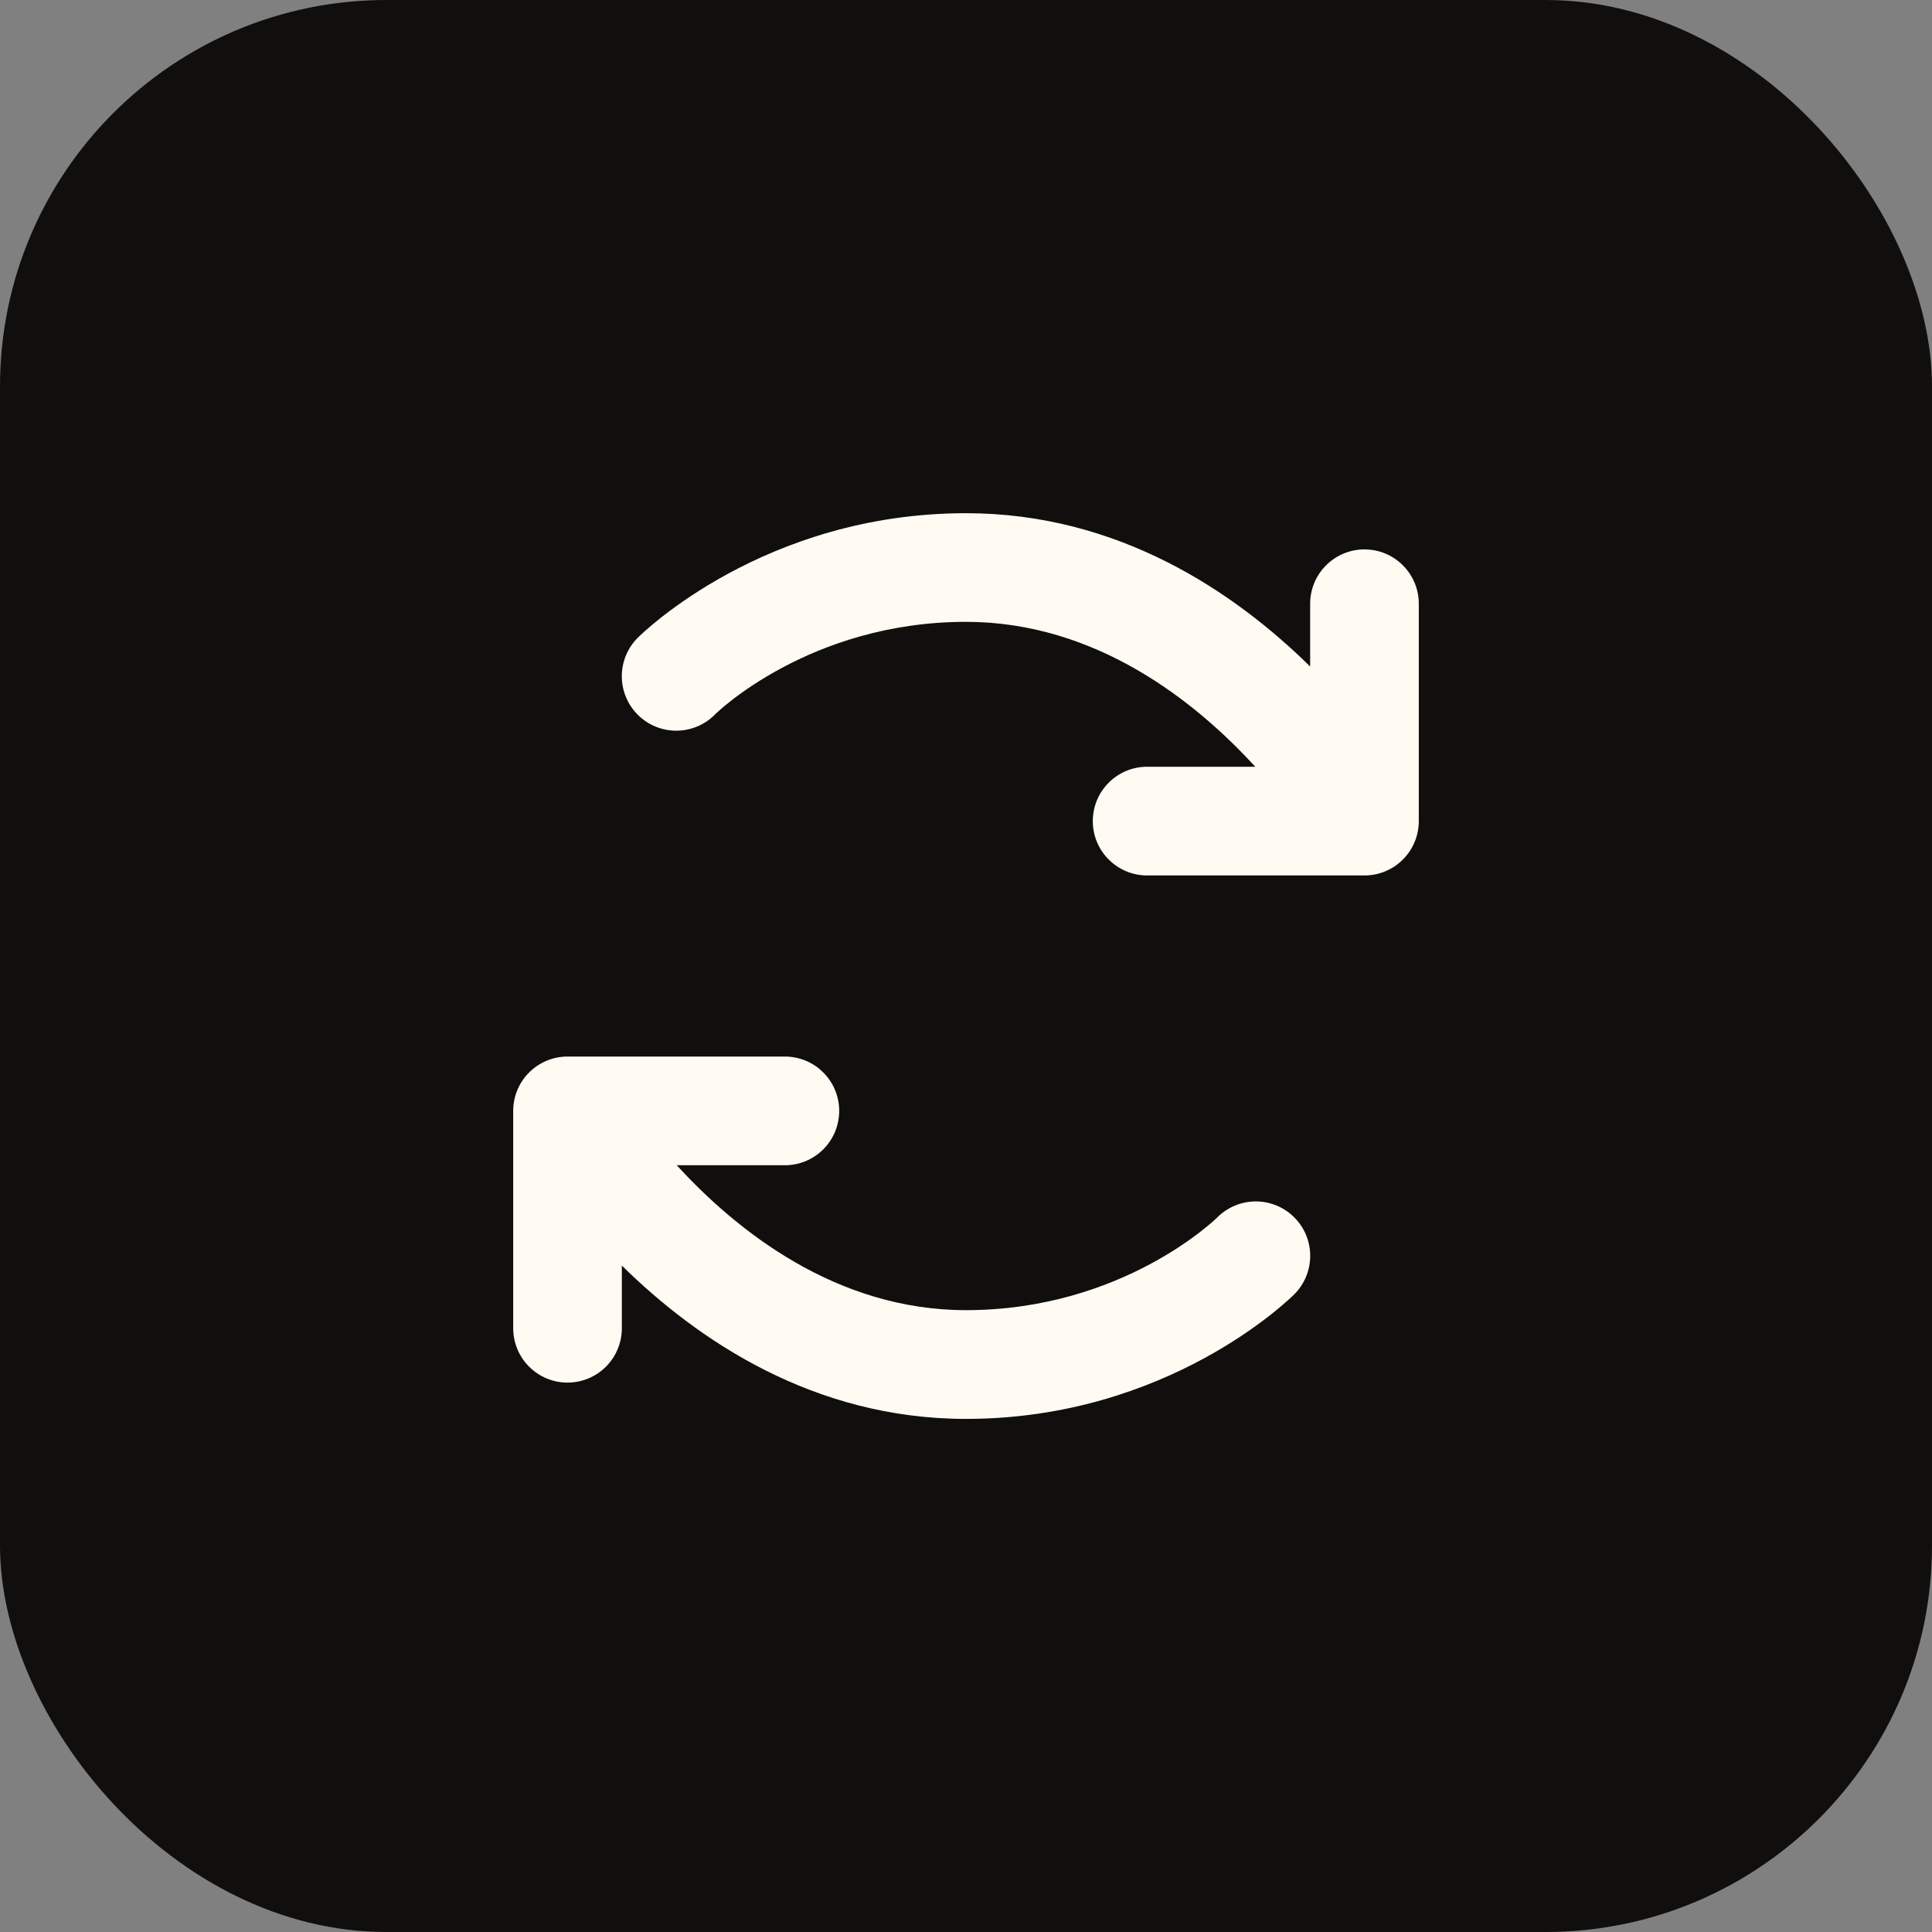 <svg width="60" height="60" viewBox="0 0 60 60" fill="none" xmlns="http://www.w3.org/2000/svg">
<rect x="0" y="0" width="60" height="60" fill="#808080" stroke="none"/>
<rect width="60" height="60" rx="12" fill="#100F0D"/>
<path d="M40.194 37.806C40.351 37.963 40.476 38.149 40.561 38.354C40.646 38.559 40.69 38.779 40.69 39.001C40.69 39.224 40.646 39.443 40.561 39.648C40.476 39.854 40.351 40.04 40.194 40.197C40.035 40.354 36.256 44.065 30 44.065C25.259 44.065 21.654 41.61 19.312 39.304V41.25C19.312 41.697 19.135 42.127 18.818 42.443C18.502 42.76 18.073 42.938 17.625 42.938C17.177 42.938 16.748 42.76 16.432 42.443C16.115 42.127 15.938 41.697 15.938 41.25V34.5C15.938 34.052 16.115 33.623 16.432 33.307C16.748 32.99 17.177 32.812 17.625 32.812H24.375C24.823 32.812 25.252 32.99 25.568 33.307C25.885 33.623 26.062 34.052 26.062 34.5C26.062 34.948 25.885 35.377 25.568 35.693C25.252 36.01 24.823 36.188 24.375 36.188H21.017C22.859 38.201 25.95 40.688 30 40.688C34.87 40.688 37.778 37.836 37.806 37.806C37.963 37.649 38.149 37.525 38.354 37.44C38.559 37.355 38.778 37.311 39 37.311C39.222 37.311 39.441 37.355 39.646 37.44C39.851 37.525 40.037 37.649 40.194 37.806ZM42.375 17.062C41.927 17.062 41.498 17.24 41.182 17.557C40.865 17.873 40.688 18.302 40.688 18.75V20.699C38.346 18.393 34.74 15.938 30 15.938C23.748 15.938 19.965 19.649 19.806 19.806C19.489 20.123 19.311 20.553 19.311 21.001C19.311 21.45 19.489 21.88 19.806 22.197C20.123 22.514 20.553 22.692 21.001 22.692C21.45 22.692 21.88 22.514 22.197 22.197C22.222 22.164 25.13 19.312 30 19.312C34.05 19.312 37.141 21.799 38.983 23.812H35.625C35.177 23.812 34.748 23.99 34.432 24.307C34.115 24.623 33.938 25.052 33.938 25.5C33.938 25.948 34.115 26.377 34.432 26.693C34.748 27.01 35.177 27.188 35.625 27.188H42.375C42.823 27.188 43.252 27.01 43.568 26.693C43.885 26.377 44.062 25.948 44.062 25.5V18.75C44.062 18.302 43.885 17.873 43.568 17.557C43.252 17.24 42.823 17.062 42.375 17.062Z" fill="#FFFBF2"/>
</svg>
